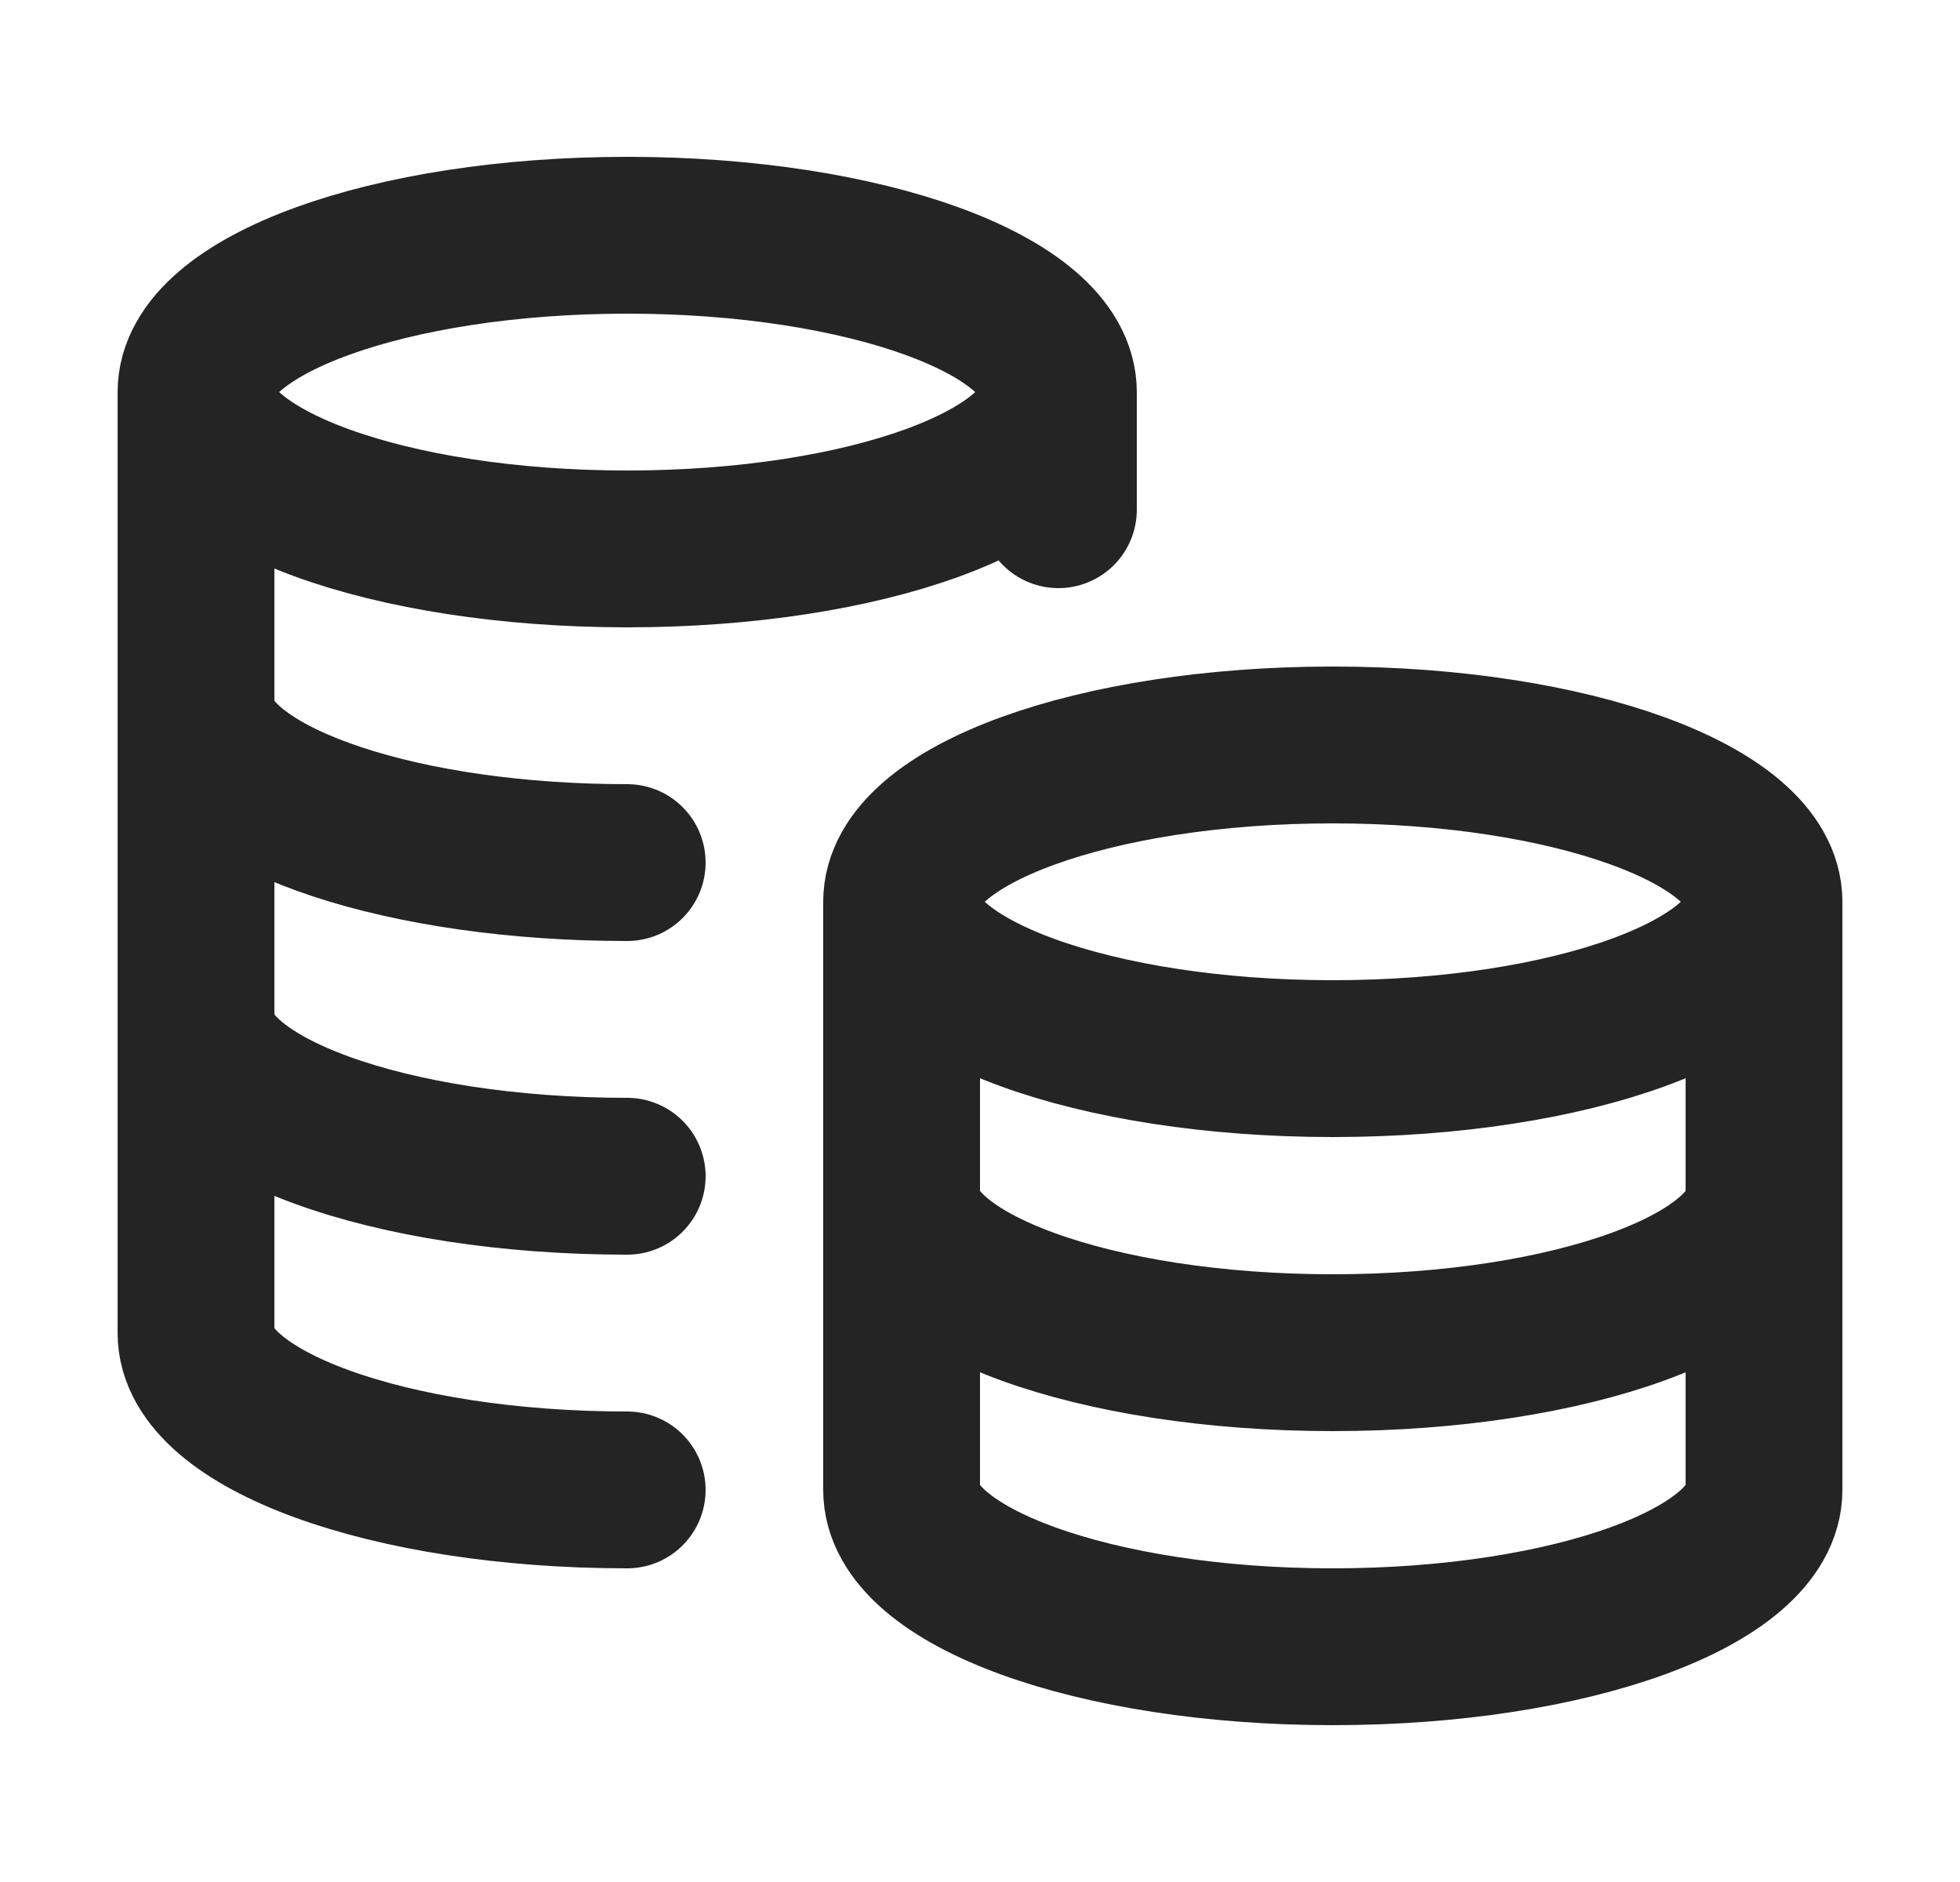 <svg width="25" height="24" viewBox="0 0 25 24" fill="none" xmlns="http://www.w3.org/2000/svg">
<path d="M13.5 5C13.5 6.105 11.038 7 8 7C4.962 7 2.5 6.105 2.5 5M13.5 5C13.5 3.895 11.038 3 8 3C4.962 3 2.5 3.895 2.5 5M13.5 5V6.5M2.5 5V17C2.5 18.105 4.962 19 8 19M8 11C7.831 11 7.665 10.997 7.5 10.992C4.697 10.9 2.5 10.043 2.5 9M8 15C4.962 15 2.5 14.105 2.5 13M22.5 11.5C22.5 12.605 20.038 13.5 17 13.5C13.962 13.5 11.5 12.605 11.5 11.5M22.5 11.5C22.5 10.395 20.038 9.5 17 9.5C13.962 9.5 11.5 10.395 11.5 11.5M22.5 11.5V19C22.5 20.105 20.038 21 17 21C13.962 21 11.5 20.105 11.5 19V11.5M22.5 15.25C22.5 16.355 20.038 17.25 17 17.25C13.962 17.25 11.5 16.355 11.5 15.25" stroke="#242424" stroke-width="2" stroke-linecap="round" stroke-linejoin="round"/>
</svg>
